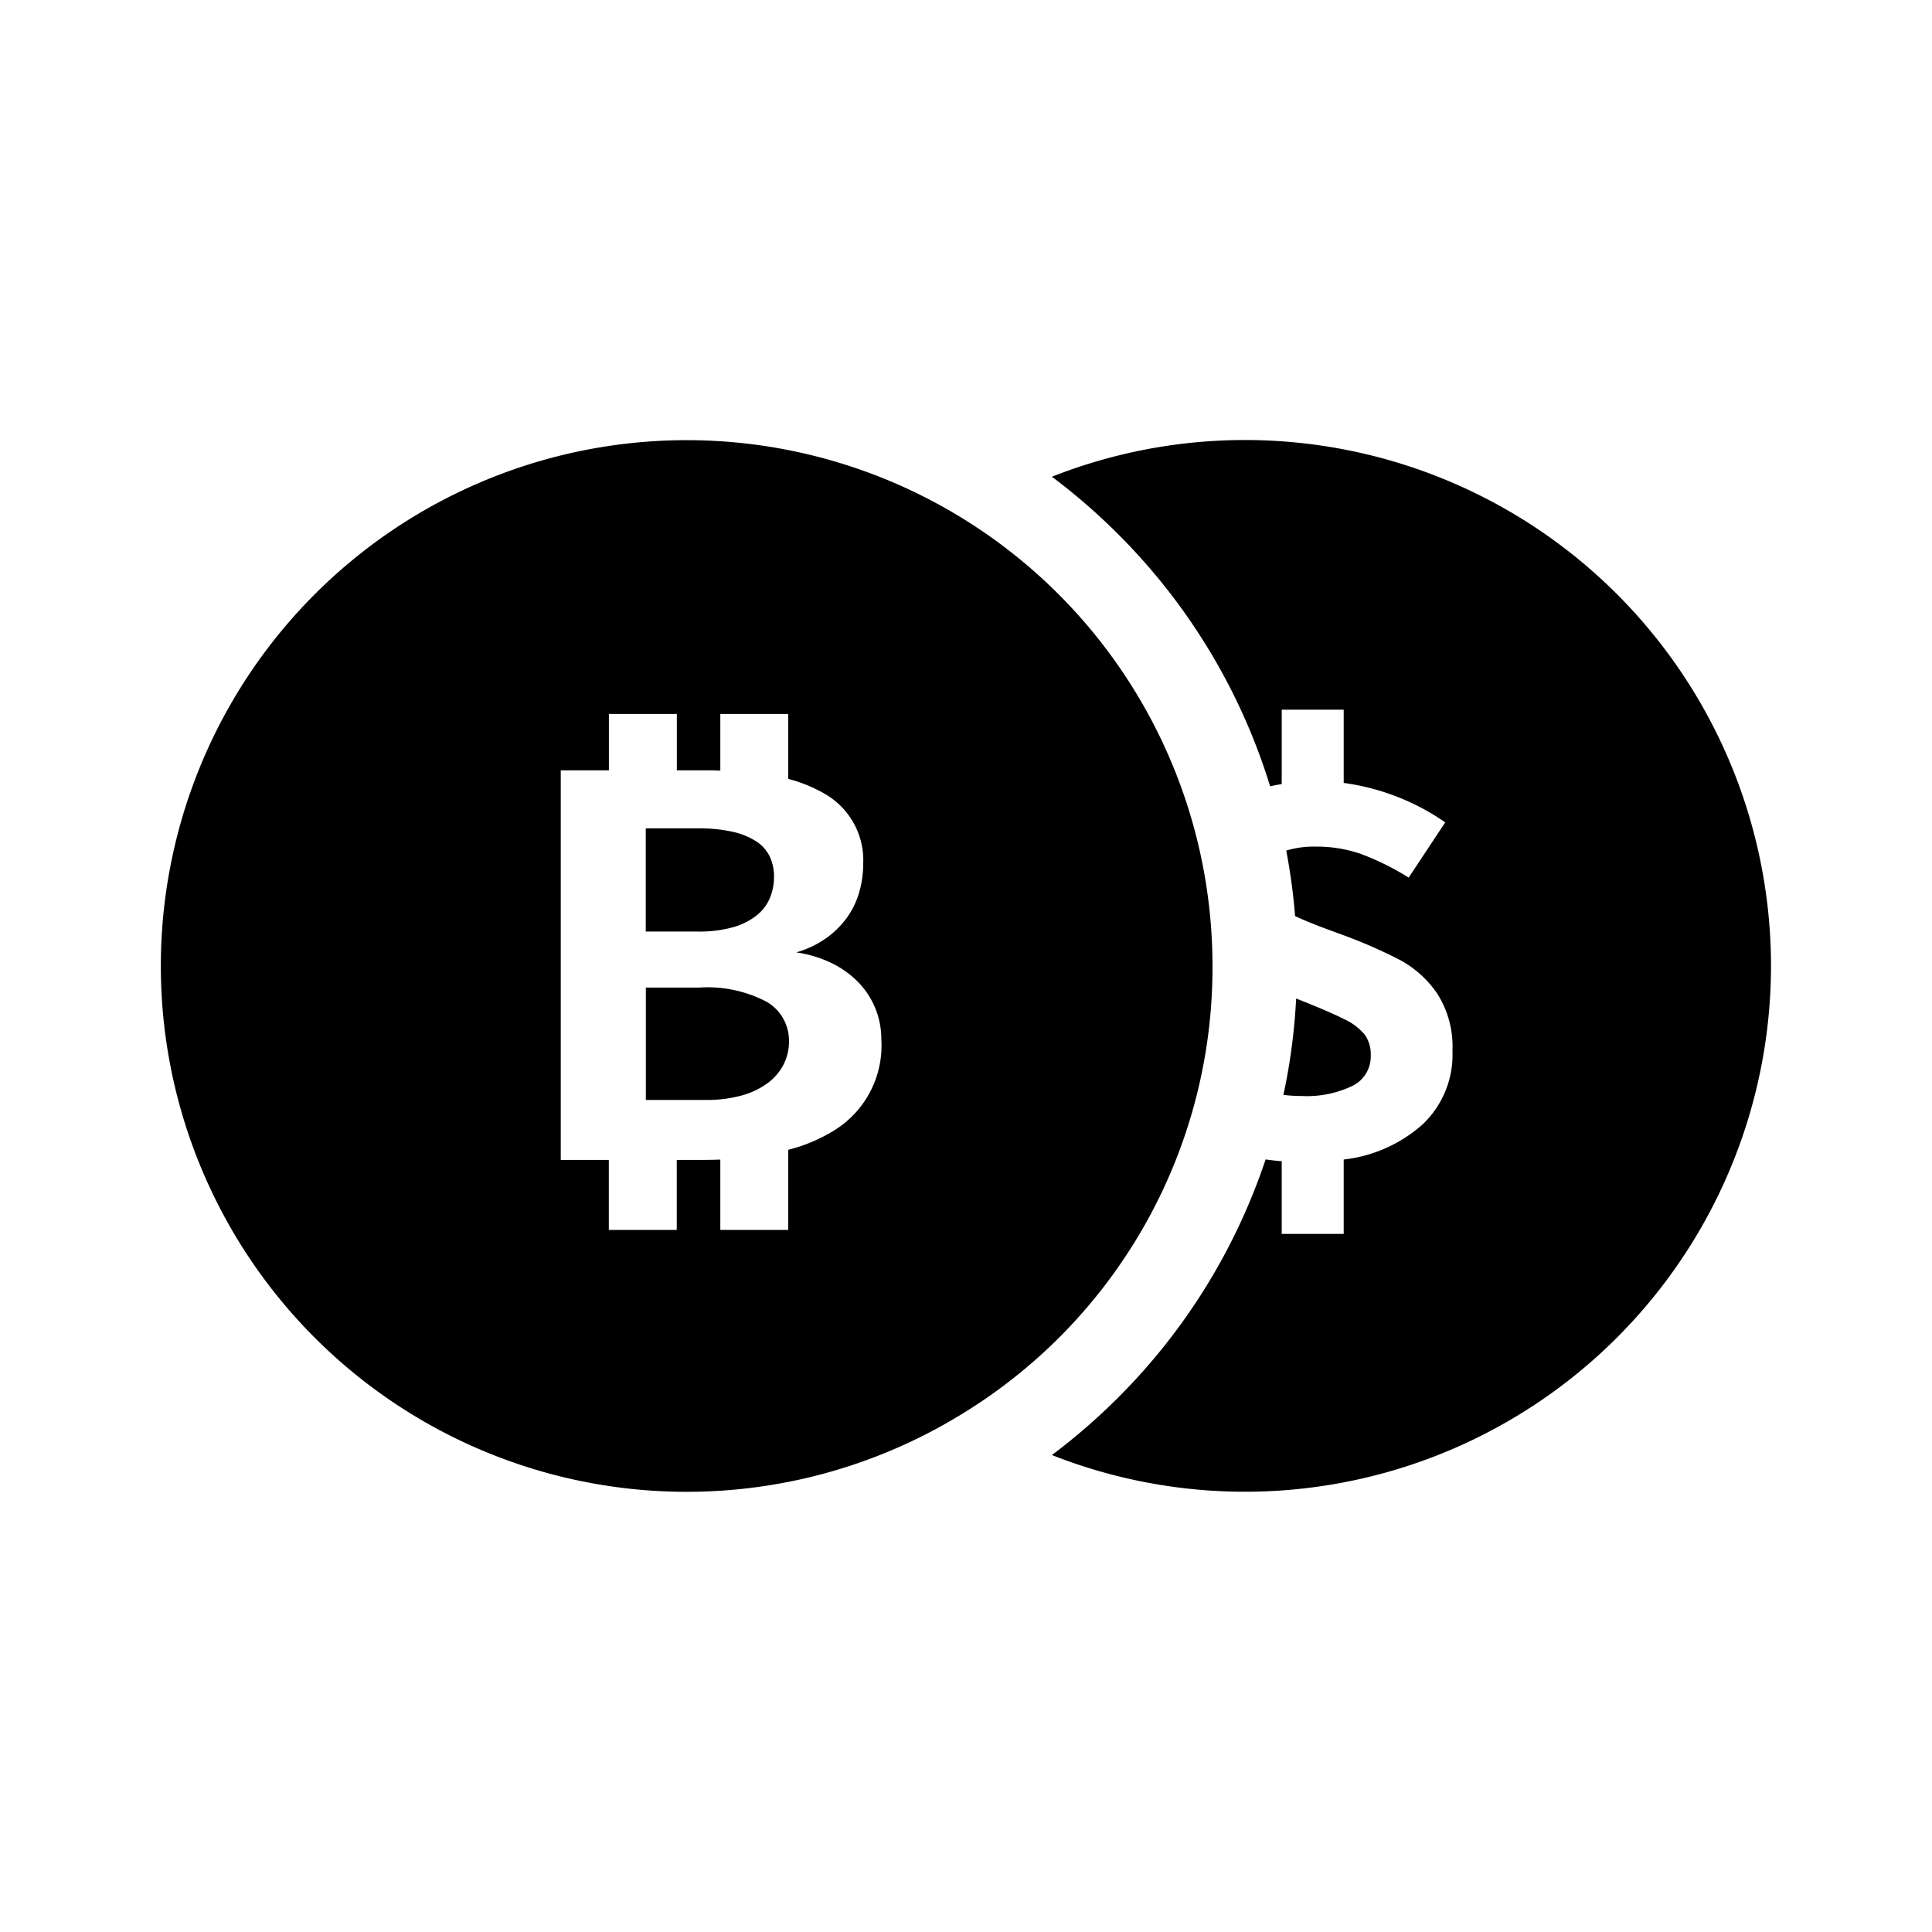 <svg id="Layer_1" data-name="Layer 1" xmlns="http://www.w3.org/2000/svg" viewBox="0 0 24 24">
  <path d="M22,12a6.535,6.535,0,0,1-8.933,6.075,7.675,7.675,0,0,0,.824-.715,7.565,7.565,0,0,0,1.624-2.41q.114-.27.207-.547c.066.009.132.017.2.022v.903H16.692v-.924a1.771,1.771,0,0,0,.982-.438,1.194,1.194,0,0,0,.369-.914,1.22,1.22,0,0,0-.188-.707,1.317,1.317,0,0,0-.464-.42,6.25,6.25,0,0,0-.722-.315l-.153-.056q-.261-.096-.428-.174a7.431,7.431,0,0,0-.11-.814,1.201,1.201,0,0,1,.37-.049,1.676,1.676,0,0,1,.558.091,3.287,3.287,0,0,1,.593.294l.454-.686a2.837,2.837,0,0,0-.617-.326,2.888,2.888,0,0,0-.644-.164v-.91h-.77v.924c-.049.008-.097.017-.144.028a7.564,7.564,0,0,0-1.887-3.131,7.614,7.614,0,0,0-.824-.715A6.535,6.535,0,0,1,22,12Zm-4.972,1.11a.425.425,0,0,0-.073-.255.727.727,0,0,0-.26-.196q-.186-.094-.558-.241l-.036-.014a7.442,7.442,0,0,1-.158,1.197,1.916,1.916,0,0,0,.23.014,1.306,1.306,0,0,0,.628-.126A.407.407,0,0,0,17.028,13.11Zm-8.343-.842H8.023v1.396h.744a1.622,1.622,0,0,0,.448-.056.981.981,0,0,0,.322-.154.663.663,0,0,0,.197-.231.625.625,0,0,0,.067-.285.557.557,0,0,0-.275-.492A1.578,1.578,0,0,0,8.685,12.268Zm3.315,5.266a6.532,6.532,0,1,1,3.062-5.534A6.495,6.495,0,0,1,12,17.534Zm-1.052-4.61a1.012,1.012,0,0,0-.314-.75,1.195,1.195,0,0,0-.338-.226,1.475,1.475,0,0,0-.405-.117,1.233,1.233,0,0,0,.368-.174,1.109,1.109,0,0,0,.26-.255,1.024,1.024,0,0,0,.154-.317,1.269,1.269,0,0,0,.05-.354.951.951,0,0,0-.485-.874,1.773,1.773,0,0,0-.446-.181V8.869h-.844v.704Q8.871,9.569,8.793,9.569H8.408V8.869h-.844V9.569H6.966v4.84h.597v.87h.844v-.87h.286q.13,0,.255-.004v.874h.844v-.996a2.025,2.025,0,0,0,.576-.244A1.239,1.239,0,0,0,10.949,12.924ZM9.107,11.518a.832.832,0,0,0,.294-.148.549.549,0,0,0,.164-.217.691.691,0,0,0,.05-.263.579.579,0,0,0-.052-.248.468.468,0,0,0-.167-.189.888.888,0,0,0-.294-.12,1.913,1.913,0,0,0-.435-.043h-.645V11.572h.645A1.55,1.55,0,0,0,9.107,11.518Z"/>
</svg>

